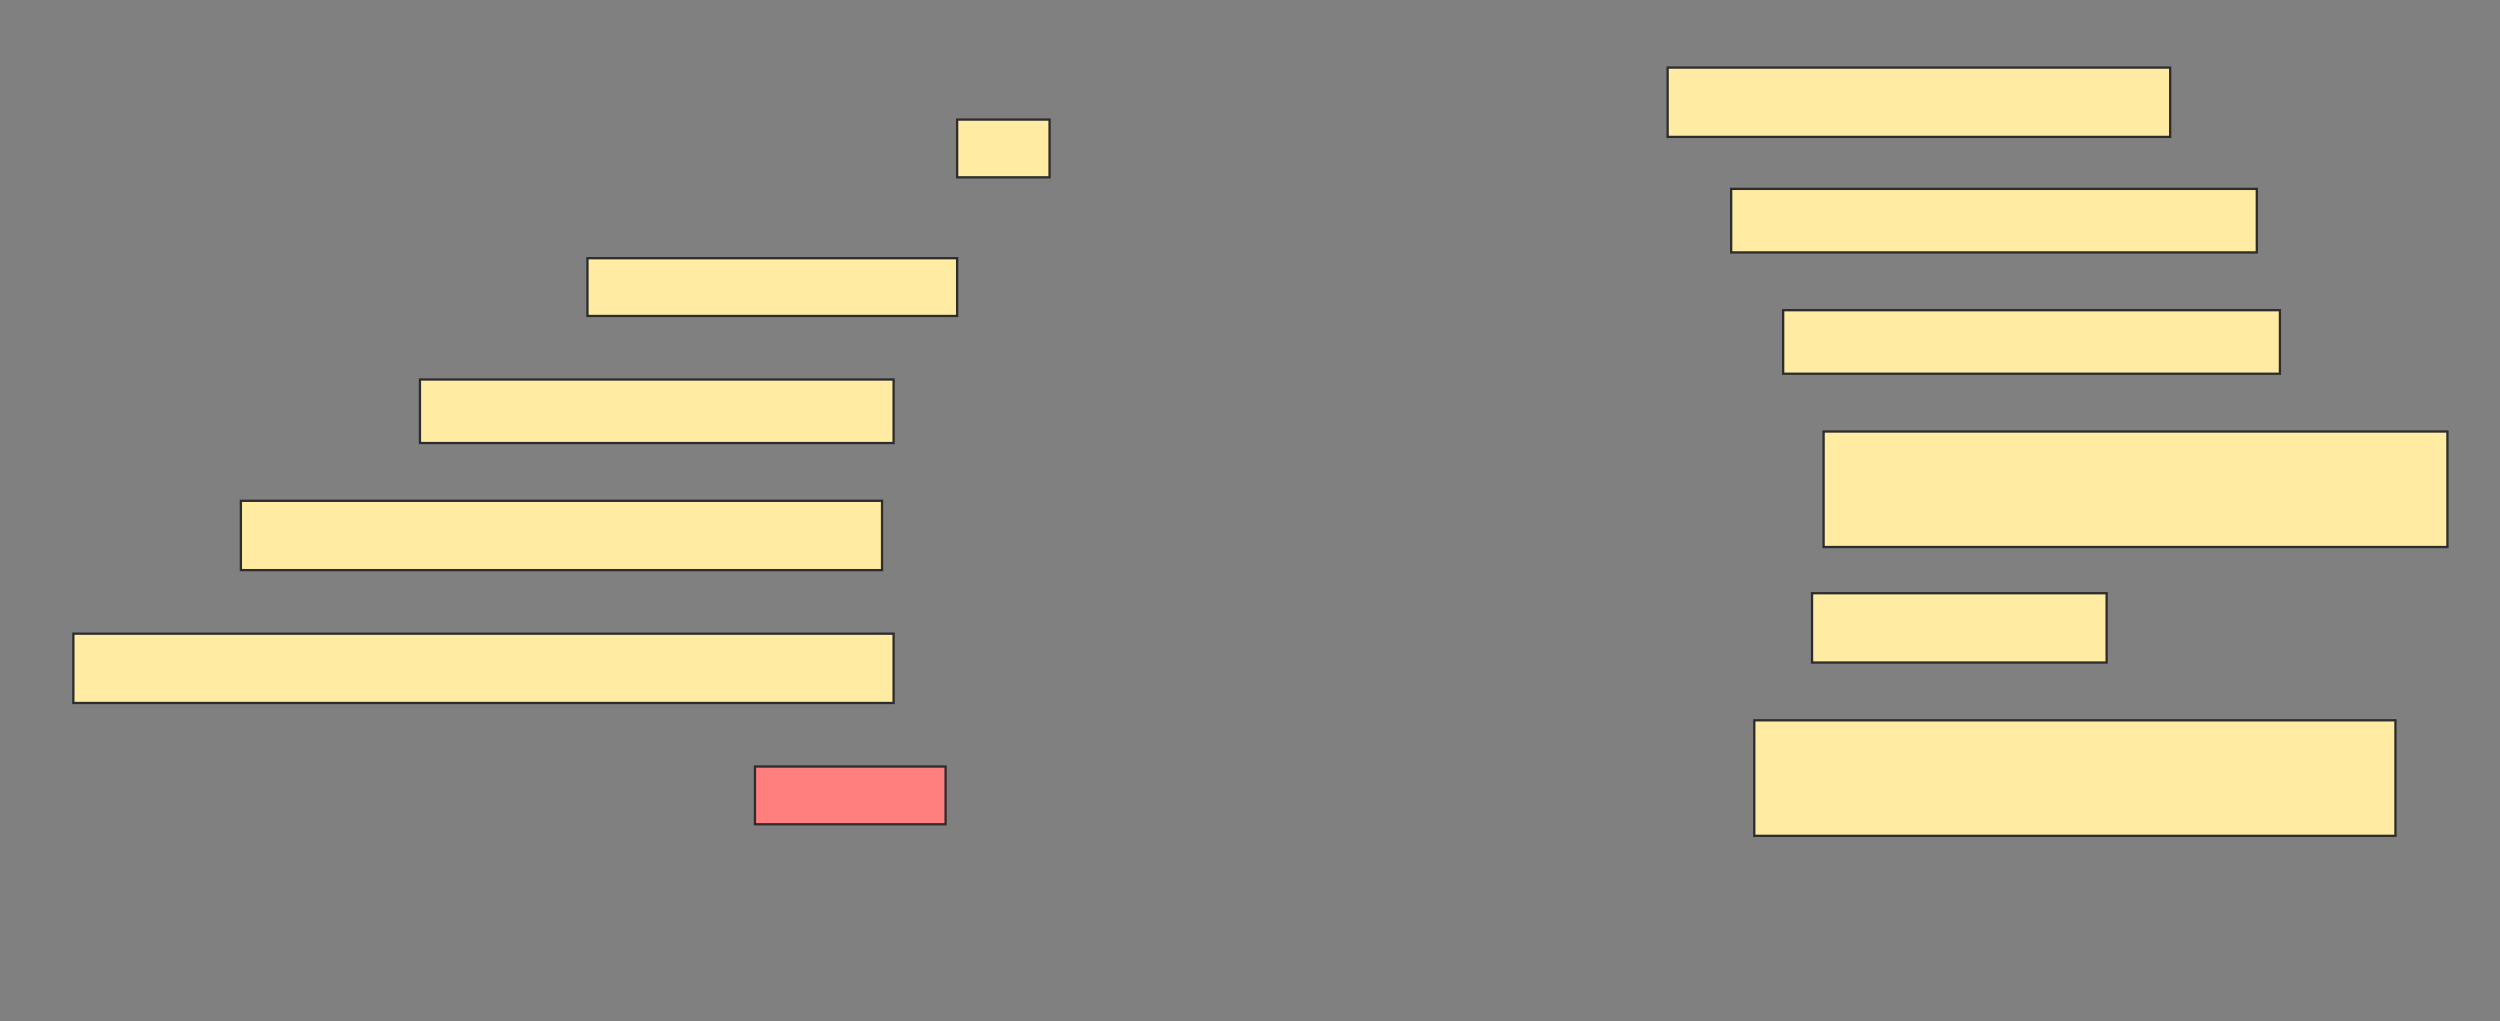 <svg height="442" width="1082" xmlns="http://www.w3.org/2000/svg">
 <rect width="100%" height="100%" fill="#808080" stroke="none"/>
 <!-- Created with Image Occlusion Enhanced -->
 <g>
  <title>Labels</title>
 </g>
 <g>
  <title>Masks</title>
  <rect fill="#FFEBA2" height="30" id="710ec456ad4b46f6a22430905b27c26e-ao-1" stroke="#2D2D2D" width="217.5" x="721.75" y="29.25"/>
  <rect fill="#FFEBA2" height="25" id="710ec456ad4b46f6a22430905b27c26e-ao-2" stroke="#2D2D2D" width="40" x="414.25" y="51.75"/>
  <rect fill="#FFEBA2" height="27.5" id="710ec456ad4b46f6a22430905b27c26e-ao-3" stroke="#2D2D2D" width="227.5" x="749.25" y="81.75"/>
  <rect fill="#FFEBA2" height="25" id="710ec456ad4b46f6a22430905b27c26e-ao-4" stroke="#2D2D2D" width="160" x="254.25" y="111.75"/>
  <rect fill="#FFEBA2" height="27.5" id="710ec456ad4b46f6a22430905b27c26e-ao-5" stroke="#2D2D2D" width="215" x="771.75" y="134.25"/>
  <rect fill="#FFEBA2" height="27.5" id="710ec456ad4b46f6a22430905b27c26e-ao-6" stroke="#2D2D2D" width="205" x="181.75" y="164.25"/>
  <rect fill="#FFEBA2" height="50" id="710ec456ad4b46f6a22430905b27c26e-ao-7" stroke="#2D2D2D" width="270" x="789.25" y="186.75"/>
  <rect fill="#FFEBA2" height="30" id="710ec456ad4b46f6a22430905b27c26e-ao-8" stroke="#2D2D2D" stroke-dasharray="null" stroke-linecap="null" stroke-linejoin="null" width="277.5" x="104.25" y="216.75"/>
  <rect fill="#FFEBA2" height="30" id="710ec456ad4b46f6a22430905b27c26e-ao-9" stroke="#2D2D2D" stroke-dasharray="null" stroke-linecap="null" stroke-linejoin="null" width="127.5" x="784.25" y="256.75"/>
  <rect fill="#FFEBA2" height="30" id="710ec456ad4b46f6a22430905b27c26e-ao-10" stroke="#2D2D2D" stroke-dasharray="null" stroke-linecap="null" stroke-linejoin="null" width="355" x="31.75" y="274.25"/>
  <rect fill="#FFEBA2" height="50" id="710ec456ad4b46f6a22430905b27c26e-ao-11" stroke="#2D2D2D" stroke-dasharray="null" stroke-linecap="null" stroke-linejoin="null" width="277.5" x="759.25" y="311.75"/>
  <rect class="qshape" fill="#FF7E7E" height="25" id="710ec456ad4b46f6a22430905b27c26e-ao-12" stroke="#2D2D2D" stroke-dasharray="null" stroke-linecap="null" stroke-linejoin="null" width="82.5" x="326.75" y="331.75"/>
 </g>
</svg>